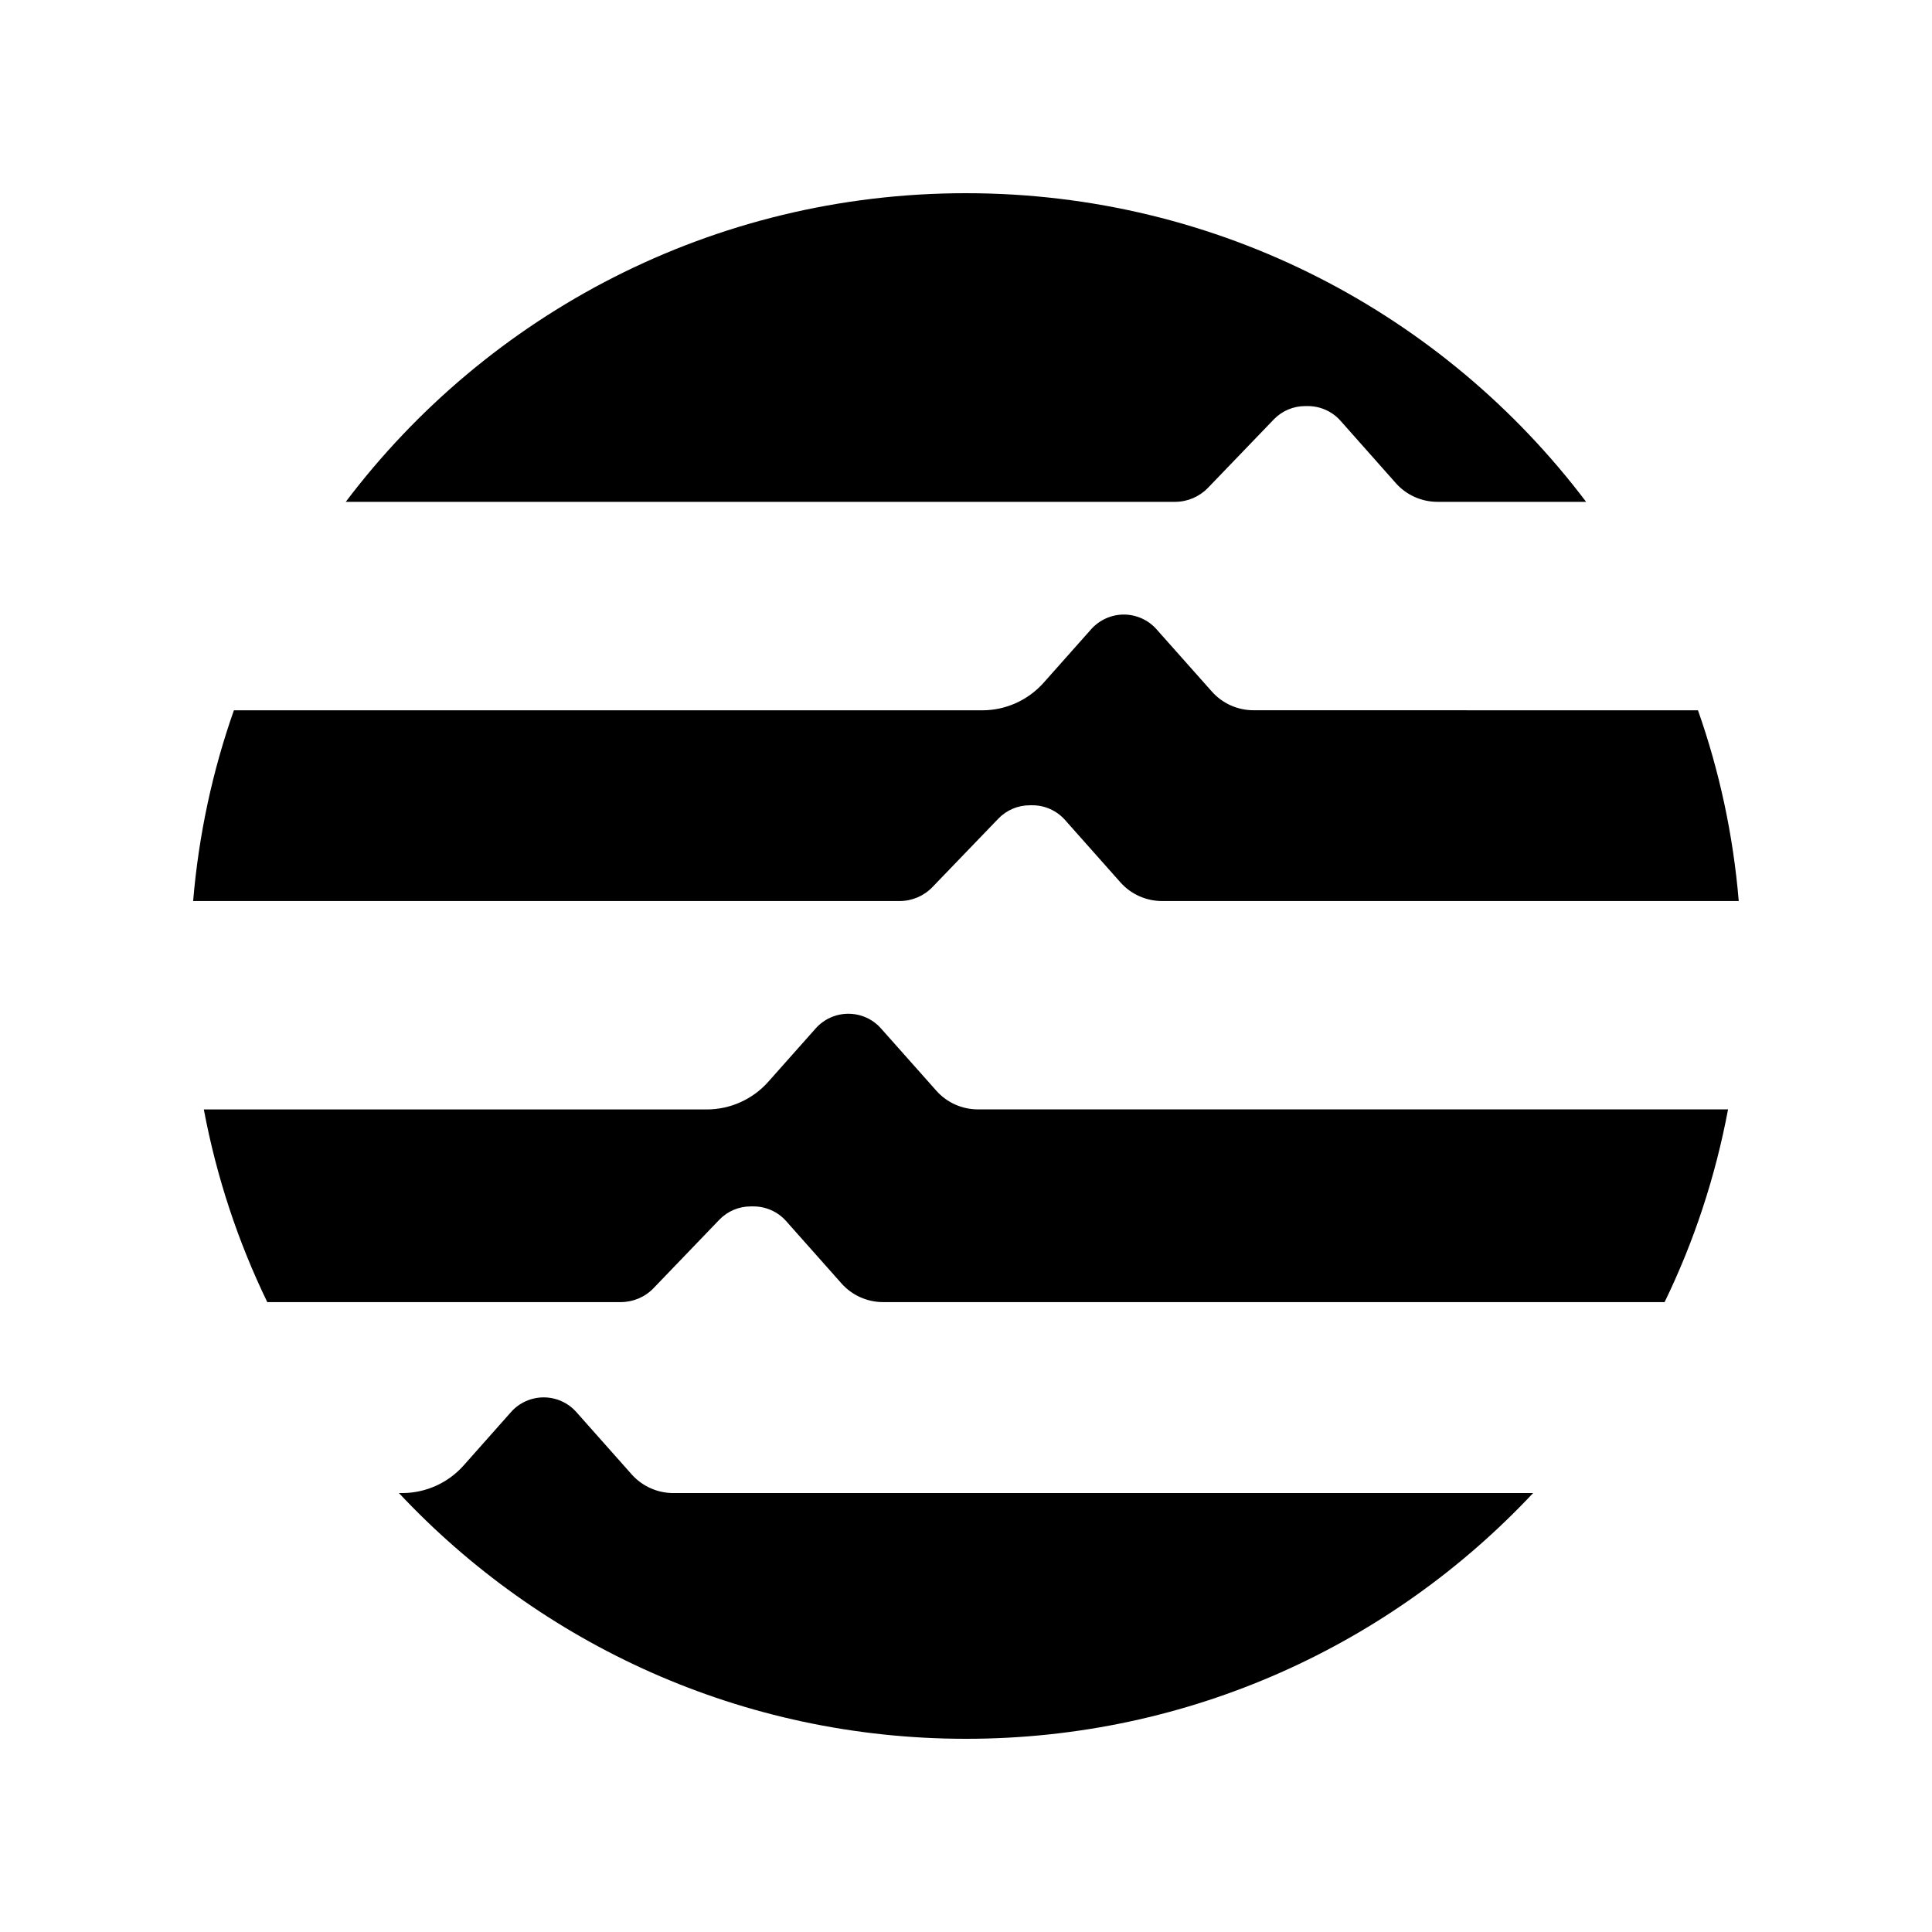 <svg xmlns="http://www.w3.org/2000/svg" width="24" height="24" viewBox="0 0 32 32" fill="currentcolor">
<path d="M20.762 11.764C20.498 11.764 20.247 11.651 20.073 11.455L19.154 10.421C19.017 10.267 18.82 10.179 18.614 10.179C18.408 10.179 18.211 10.268 18.074 10.421L17.286 11.308C17.028 11.598 16.658 11.765 16.27 11.765L3.874 11.765C3.521 12.767 3.291 13.826 3.199 14.924L14.901 14.924C15.106 14.924 15.303 14.84 15.445 14.692L16.535 13.56C16.671 13.418 16.859 13.338 17.056 13.338L17.101 13.338C17.307 13.338 17.504 13.427 17.64 13.581L18.558 14.615C18.733 14.812 18.984 14.924 19.248 14.924L28.799 14.924C28.707 13.825 28.477 12.767 28.124 11.765L20.762 11.764Z"/>
<path d="M10.28 21.567C10.486 21.567 10.683 21.484 10.825 21.336L11.914 20.203C12.05 20.061 12.238 19.982 12.435 19.982L12.48 19.982C12.686 19.982 12.883 20.07 13.02 20.224L13.938 21.258C14.112 21.454 14.363 21.567 14.627 21.567L27.571 21.567C28.056 20.569 28.411 19.498 28.622 18.375L16.198 18.375C15.935 18.375 15.684 18.263 15.509 18.066L14.591 17.033C14.454 16.878 14.257 16.791 14.051 16.791C13.845 16.791 13.648 16.879 13.511 17.033L12.723 17.92C12.465 18.209 12.095 18.376 11.706 18.376L3.376 18.376C3.587 19.498 3.943 20.569 4.427 21.567L10.28 21.567Z"/>
<path d="M19.463 8.312C19.668 8.312 19.865 8.228 20.008 8.08L21.097 6.948C21.233 6.806 21.421 6.726 21.618 6.726L21.663 6.726C21.869 6.726 22.066 6.815 22.203 6.969L23.12 8.003C23.295 8.2 23.546 8.312 23.81 8.312L26.271 8.312C23.927 5.208 20.199 3.2 15.999 3.2C11.799 3.2 8.071 5.208 5.727 8.312L19.463 8.312Z"/>
<path d="M11.153 24.73C10.889 24.73 10.638 24.617 10.463 24.421L9.545 23.387C9.408 23.233 9.211 23.145 9.005 23.145C8.799 23.145 8.602 23.233 8.465 23.387L7.678 24.274C7.42 24.564 7.049 24.73 6.66 24.73L6.608 24.73C8.953 27.233 12.292 28.8 16 28.8C19.708 28.8 23.047 27.233 25.393 24.73L11.153 24.73Z"/>
</svg>